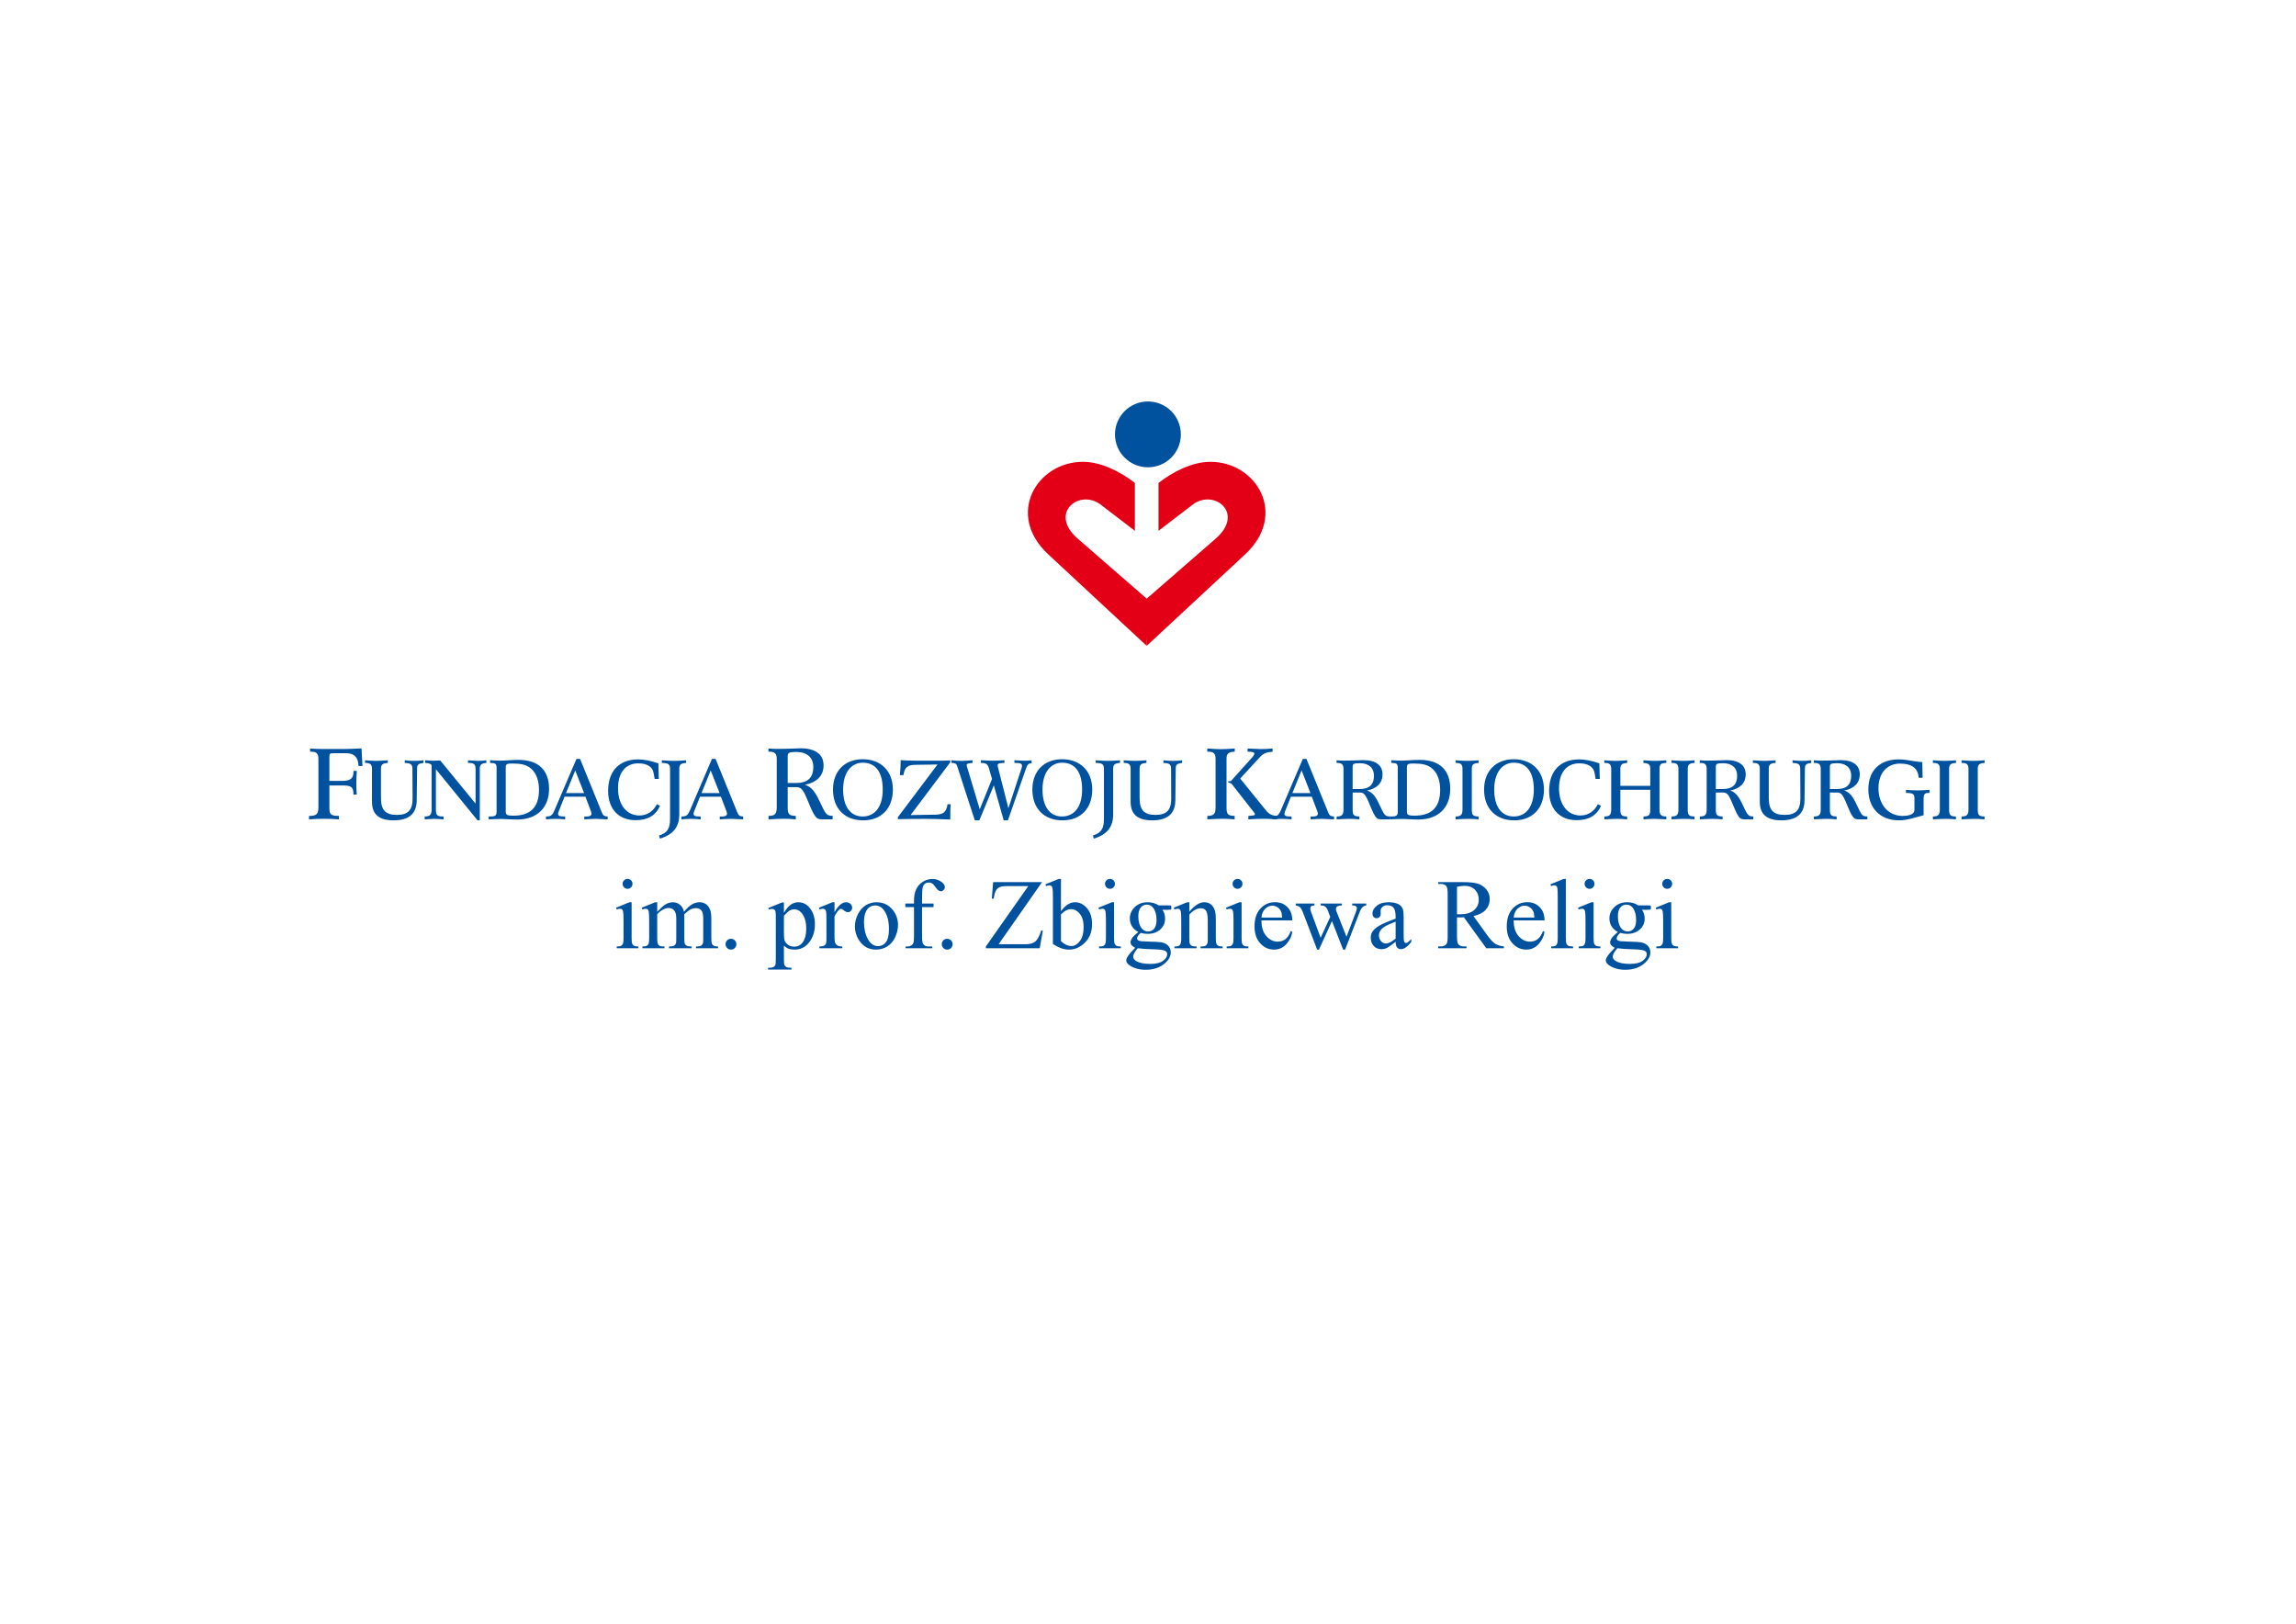 <?xml version="1.0" encoding="UTF-8" standalone="no"?>
<svg
   xmlns:dc="http://purl.org/dc/elements/1.1/"
   xmlns:cc="http://creativecommons.org/ns#"
   xmlns:rdf="http://www.w3.org/1999/02/22-rdf-syntax-ns#"
   xmlns:svg="http://www.w3.org/2000/svg"
   xmlns="http://www.w3.org/2000/svg"
   viewBox="0 0 841.89 595.276"
   id="svg2"
   height="595.276"
   width="841.89"
   version="1.1">
  <defs
     id="defs76" />
  <g
     id="g4">
    <path
       id="path6"
       style="fill:#00519e;fill-rule:evenodd"
       d="m 420.913,147.189 c 6.677,0 12.079,5.369 12.079,12.079 0,6.677 -5.402,12.05 -12.079,12.05 -6.611,0 -12.079,-5.372 -12.079,-12.05 0,-6.71 5.468,-12.079 12.079,-12.079 z" />
    <path
       id="path8"
       style="fill:#e30016;fill-rule:evenodd"
       d="m 420.467,236.779 36.102,-33.551 c 15.769,-14.663 4.128,-33.926 -12.75,-33.926 -6.61,0 -13.791,3.661 -19.024,7.755 l 0,17.548 12.483,-9.561 c 7.817,-6.006 19.392,3.053 8.387,12.515 l -25.198,21.91 0,17.311 z" />
    <path
       id="path10"
       style="fill:#e30016;fill-rule:evenodd"
       d="m 420.464,236.779 -36.102,-33.551 c -15.77,-14.663 -4.127,-33.926 12.749,-33.926 6.611,0 13.791,3.661 19.024,7.755 l 0,17.548 -12.481,-9.561 c -7.818,-6.006 -19.393,3.053 -8.387,12.515 l 25.197,21.91 0.707,0.192 -0.707,17.12 z" />
  </g>
  <path
     id="path12"
     style="fill:#00519e;fill-rule:evenodd"
     d="m 131.463,280.825 c -0.108,-3.189 -1.558,-4.676 -4.529,-4.676 l -4.385,0 c -1.522,0 -1.775,0.073 -1.775,1.16 l 0,8.986 4.528,0 c 3.117,0 4.313,-0.797 4.313,-3.405 0,-0.11 0,-0.181 0,-0.254 l 1.232,0 c -0.145,1.522 -0.182,3.043 -0.182,4.529 0,1.413 0.038,2.791 0.146,4.132 l -1.195,0 c 0,-3.045 -1.087,-3.335 -4.275,-3.335 l -4.566,0 0,8.117 c 0,2.573 0.507,3.007 3.514,3.044 l 0,1.268 c -1.812,-0.145 -3.697,-0.217 -5.58,-0.217 -1.45,0 -3.225,0.073 -5.4,0.217 l 0,-1.268 c 0.073,0 0.108,0 0.181,0 2.574,0 3.262,-0.761 3.262,-3.117 l 0,-17.719 c 0,-2.029 -0.653,-2.718 -2.863,-2.718 -0.073,0 -0.109,0 -0.181,0 l 0,-1.159 c 1.485,0.145 3.044,0.18 4.674,0.18 l 8.153,0 c 1.414,0 3.407,-0.108 6.016,-0.216 l 0.362,6.451 -1.449,0 z" />
  <path
     id="path14"
     style="fill:#00519e;fill-rule:evenodd"
     d="m 152.947,281.549 -0.151,11.988 c -0.061,4.771 -2.899,7.218 -8.455,7.218 -5.376,0 -7.943,-2.205 -7.943,-6.825 l 0,-11.959 c 0,-1.69 -0.544,-2.264 -2.386,-2.264 -0.059,0 -0.09,0 -0.15,0 l 0,-0.966 c 1.873,0.121 3.261,0.211 4.167,0.211 0.936,0 2.325,-0.09 4.167,-0.211 l 0,0.966 c -1.812,0.091 -2.506,0.574 -2.506,2.023 l 0,10.841 c 0,4.319 1.6,6.189 5.797,6.189 4.197,0 5.798,-1.841 5.798,-6.008 0,-0.031 0,-0.092 0,-0.122 l -0.061,-10.749 c 0,-1.692 -0.604,-2.084 -2.808,-2.175 l 0,-0.966 c 1.268,0.151 2.415,0.211 3.502,0.211 1.148,0 2.295,-0.06 3.353,-0.211 l 0,0.966 c -1.721,0.212 -2.295,0.574 -2.325,1.842 z" />
  <path
     id="path16"
     style="fill:#00519e;fill-rule:evenodd"
     d="m 175.927,281.731 0,19.024 -0.815,0 -15.279,-18.754 0,14.797 c 0,2.023 0.392,2.537 2.596,2.537 0.091,0 0.151,0 0.212,0 l 0,1.056 c -1.238,-0.09 -2.417,-0.181 -3.504,-0.181 -0.301,0 -1.449,0.091 -3.411,0.181 l 0,-1.056 c 1.992,0 2.536,-0.664 2.536,-2.597 l 0,-16.277 c -0.424,-0.483 -1.239,-0.725 -2.386,-0.755 l 0,-0.996 c 1.057,0.12 2.114,0.181 3.201,0.181 0.785,0 1.569,-0.03 2.355,-0.091 l 12.955,15.824 0,-12.653 c 0,-1.72 -0.513,-2.264 -2.445,-2.264 -0.121,0 -0.212,0 -0.332,0 l 0,-0.966 c 1.811,0.121 3.048,0.211 3.623,0.211 0.906,0 1.933,-0.09 3.11,-0.211 l 0,0.966 c -1.691,0.091 -2.416,0.633 -2.416,2.023 z" />
  <path
     id="path18"
     style="fill:#00519e;fill-rule:evenodd"
     d="m 197.638,289.582 c 0,6.311 -3.109,9.452 -9.301,9.452 -2.173,0 -2.898,-0.182 -2.898,-1.359 l 0,-16.427 c 0,-1.177 0.573,-1.328 2.507,-1.328 2.959,0 5.102,0.392 6.795,1.871 1.871,1.631 2.898,4.288 2.898,7.791 z m 3.685,-0.362 c 0,-6.885 -3.865,-10.63 -11.203,-10.63 -2.446,0 -4.711,0.272 -6.855,0.272 -0.877,0 -2.053,-0.061 -3.563,-0.151 l 0,0.996 c 0.09,0 0.15,0 0.242,0 1.631,0 2.143,0.332 2.143,1.69 l 0,16.006 c 0,1.569 -0.362,1.932 -2.355,1.932 -0.151,0 -0.332,0 -0.544,0 l 0,1.056 c 1.873,-0.09 3.472,-0.15 4.831,-0.15 1.54,0 3.382,0.211 5.557,0.211 7.398,0 11.746,-4.349 11.746,-11.233 z" />
  <path
     id="path20"
     style="fill:#00519e;fill-rule:evenodd"
     d="m 214.182,290.759 -6.643,0 3.383,-8.304 3.26,8.304 z m 8.637,9.633 0,-1.056 c -1.45,-0.061 -1.751,-0.514 -2.175,-1.571 l -7.941,-19.537 -1.329,0 -8.032,18.783 c -0.695,1.661 -1.238,2.325 -2.929,2.325 -0.061,0 -0.121,0 -0.212,0 l 0,1.056 c 1.149,-0.121 2.295,-0.181 3.443,-0.181 1.057,0 2.234,0.059 3.593,0.181 l 0,-1.056 c -1.841,0 -2.597,-0.091 -2.597,-0.996 0,-0.273 0.091,-0.544 0.211,-0.847 l 2.144,-5.405 7.67,0 2.084,5.497 c 0.09,0.271 0.151,0.513 0.151,0.694 0,0.755 -0.695,1.087 -2.083,1.087 -0.181,0 -0.363,-0.03 -0.574,-0.03 l 0,1.056 c 1.812,-0.121 3.231,-0.181 4.287,-0.181 0.604,0 2.023,0.059 4.288,0.181 z" />
  <path
     id="path22"
     style="fill:#00519e;fill-rule:evenodd"
     d="m 233.072,300.695 c -6.191,0 -10.086,-4.077 -10.086,-10.721 0,-7.278 4.046,-11.565 10.993,-11.565 2.022,0 4.528,0.453 7.428,1.449 l 0.151,5.707 -1.51,0 -0.422,-2.294 c -0.393,-2.174 -2.416,-3.413 -5.587,-3.413 -4.651,0 -7.429,3.352 -7.429,9.15 0,6.16 3.292,9.965 7.822,9.965 2.808,0 5.072,-1.449 6.431,-4.137 l 1.149,0.605 c -1.631,3.593 -4.53,5.255 -8.94,5.255 z" />
  <path
     id="path24"
     style="fill:#00519e;fill-rule:evenodd"
     d="m 249.077,281.731 0,16.789 c 0,4.65 -2.174,7.428 -7.097,8.939 l -0.331,-1.147 c 3.17,-0.967 4.046,-2.687 4.046,-6.13 l 0,-18.21 c 0,-1.842 -0.635,-2.234 -3.019,-2.264 l 0,-0.966 c 1.843,0.121 3.321,0.211 4.409,0.211 1.299,0 2.778,-0.09 4.5,-0.211 l 0,0.966 c -1.813,0.091 -2.507,0.574 -2.507,2.023 z" />
  <path
     id="path26"
     style="fill:#00519e;fill-rule:evenodd"
     d="m 263.863,290.757 -6.643,0 3.381,-8.303 3.262,8.303 z m 8.636,9.634 0,-1.057 c -1.449,-0.061 -1.75,-0.513 -2.175,-1.57 l -7.941,-19.537 -1.328,0 -8.033,18.782 c -0.694,1.661 -1.238,2.325 -2.93,2.325 -0.059,0 -0.119,0 -0.21,0 l 0,1.057 c 1.147,-0.122 2.294,-0.181 3.443,-0.181 1.056,0 2.234,0.059 3.593,0.181 l 0,-1.057 c -1.843,0 -2.597,-0.091 -2.597,-0.997 0,-0.272 0.091,-0.543 0.211,-0.845 l 2.144,-5.405 7.669,0 2.084,5.497 c 0.091,0.272 0.151,0.513 0.151,0.694 0,0.755 -0.695,1.087 -2.083,1.087 -0.181,0 -0.363,-0.031 -0.574,-0.031 l 0,1.057 c 1.812,-0.122 3.232,-0.181 4.287,-0.181 0.605,0 2.024,0.059 4.289,0.181 z" />
  <path
     id="path28"
     style="fill:#00519e;fill-rule:evenodd"
     d="m 298.216,281.185 c 0,3.95 -2.065,5.871 -6.341,5.871 l -3.044,0 0,-9.747 c 0,-1.268 0.399,-1.631 3.116,-1.631 4.021,0 6.269,2.067 6.269,5.508 z m 7.102,19.206 0,-1.305 c -0.145,0 -0.253,0 -0.398,0 -1.595,0 -2.211,-0.871 -3.08,-2.61 -2.138,-4.311 -3.225,-7.681 -6.704,-8.768 4.457,-0.87 6.849,-3.406 6.849,-7.067 0,-4.021 -2.899,-6.305 -8.48,-6.305 -1.268,0 -4.167,0.217 -8.695,0.217 -0.726,0 -1.739,-0.035 -3.045,-0.145 l 0,1.16 c 0.072,0 0.108,0 0.181,0 2.209,0 2.864,0.689 2.864,2.717 l 0,17.719 c 0,2.32 -0.617,3.118 -3.009,3.118 l 0,1.268 c 2.573,-0.145 4.457,-0.217 5.617,-0.217 1.304,0 2.755,0.072 4.384,0.217 l 0,-1.268 c -2.499,-0.037 -2.97,-0.652 -2.97,-3.045 l 0,-7.501 2.5,0 c 0.109,0 0.217,0 0.29,0 0.797,0 1.486,0.037 2.102,0.544 1.088,0.905 1.812,2.935 3.045,5.798 0.94,2.21 1.63,3.912 2.682,4.891 0.614,0.579 1.484,0.579 2.681,0.579 l 3.188,0 z" />
  <path
     id="path30"
     style="fill:#00519e;fill-rule:evenodd"
     d="m 323.68,289.459 c 0,6.281 -2.838,9.875 -7.369,9.875 -4.439,0 -7.157,-3.563 -7.157,-9.875 0,-6.16 2.898,-9.845 7.217,-9.845 4.681,0 7.309,3.413 7.309,9.845 z m 3.714,0 c 0,-6.734 -4.348,-11.113 -11.083,-11.113 -6.613,0 -10.871,4.378 -10.871,11.113 0,6.945 4.287,11.295 11.051,11.295 6.644,0 10.902,-4.35 10.902,-11.295 z" />
  <path
     id="path32"
     style="fill:#00519e;fill-rule:evenodd"
     d="m 348.442,299.242 c 0,0.423 0,0.816 0,1.208 -3.564,-0.151 -6.553,-0.241 -8.97,-0.241 -3.352,0 -6.763,0.03 -10.237,0.121 l 0,-0.756 14.525,-19.295 -7.971,0.12 c -2.96,0.03 -3.986,0.695 -4.53,3.775 l -1.299,0 c 0.181,-1.781 0.303,-3.623 0.303,-5.496 1.842,0.15 3.986,0.211 6.401,0.211 l 6.795,0 c 1.661,0 3.322,0 4.983,-0.12 l 0,0.694 -14.556,19.357 9.181,-0.151 c 2.808,-0.061 3.924,-0.906 4.379,-3.836 l 1.117,0 c -0.09,1.6 -0.12,3.08 -0.12,4.409 z" />
  <path
     id="path34"
     style="fill:#00519e;fill-rule:evenodd"
     d="m 376.222,281.728 -6.643,19.026 -1.54,0 -3.623,-12.835 -5.315,12.835 -1.661,0 -6.251,-19.236 c -0.422,-1.299 -0.484,-1.811 -2.295,-1.811 l 0,-0.997 c 1.147,0.151 2.355,0.241 3.655,0.241 1.056,0 2.385,-0.09 4.046,-0.241 l 0,0.997 c -1.48,0.09 -2.145,0.241 -2.145,0.815 0,0.12 0.03,0.241 0.061,0.361 l 4.741,15.823 4.498,-11.112 -1.147,-3.985 c -0.423,-1.51 -1.117,-1.903 -2.929,-1.903 l 0,-0.997 c 1.873,0.089 3.322,0.181 4.348,0.181 1.087,0 2.507,-0.061 4.288,-0.181 l 0,0.997 c -1.721,0.03 -2.507,0.15 -2.507,0.905 0,0.121 0.03,0.271 0.061,0.423 l 3.896,15.28 4.802,-14.616 c 0.151,-0.423 0.181,-0.724 0.181,-0.905 0,-0.907 -0.755,-1.087 -2.386,-1.087 -0.12,0 -0.241,0 -0.392,0 l 0,-0.997 c 1.479,0.089 2.657,0.181 3.562,0.181 0.786,0 1.692,-0.03 2.748,-0.12 l 0,1.026 c -1.207,0.029 -1.6,0.664 -2.053,1.932 z" />
  <path
     id="path36"
     style="fill:#00519e;fill-rule:evenodd"
     d="m 396.787,289.459 c 0,6.281 -2.84,9.875 -7.369,9.875 -4.439,0 -7.157,-3.563 -7.157,-9.875 0,-6.16 2.898,-9.845 7.217,-9.845 4.681,0 7.308,3.413 7.308,9.845 z m 3.714,0 c 0,-6.734 -4.349,-11.113 -11.083,-11.113 -6.613,0 -10.871,4.378 -10.871,11.113 0,6.945 4.287,11.295 11.052,11.295 6.644,0 10.902,-4.35 10.902,-11.295 z" />
  <path
     id="path38"
     style="fill:#00519e;fill-rule:evenodd"
     d="m 408.171,281.728 0,16.79 c 0,4.649 -2.174,7.428 -7.096,8.939 l -0.333,-1.148 c 3.171,-0.966 4.047,-2.687 4.047,-6.13 l 0,-18.21 c 0,-1.842 -0.634,-2.234 -3.019,-2.264 l 0,-0.967 c 1.841,0.121 3.321,0.211 4.409,0.211 1.298,0 2.778,-0.09 4.499,-0.211 l 0,0.967 c -1.812,0.09 -2.507,0.574 -2.507,2.022 z" />
  <path
     id="path40"
     style="fill:#00519e;fill-rule:evenodd"
     d="m 431.121,281.548 -0.151,11.987 c -0.06,4.772 -2.899,7.219 -8.455,7.219 -5.375,0 -7.942,-2.205 -7.942,-6.826 l 0,-11.958 c 0,-1.69 -0.543,-2.264 -2.385,-2.264 -0.06,0 -0.091,0 -0.152,0 l 0,-0.967 c 1.872,0.121 3.262,0.211 4.167,0.211 0.937,0 2.325,-0.09 4.167,-0.211 l 0,0.967 c -1.811,0.09 -2.506,0.574 -2.506,2.022 l 0,10.842 c 0,4.319 1.601,6.189 5.798,6.189 4.196,0 5.797,-1.842 5.797,-6.008 0,-0.03 0,-0.091 0,-0.121 l -0.061,-10.751 c 0,-1.691 -0.603,-2.083 -2.808,-2.174 l 0,-0.967 c 1.268,0.151 2.417,0.211 3.503,0.211 1.148,0 2.295,-0.06 3.353,-0.211 l 0,0.967 c -1.722,0.211 -2.295,0.574 -2.325,1.842 z" />
  <path
     id="path42"
     style="fill:#00519e;fill-rule:evenodd"
     d="m 463.258,300.173 c -1.595,0 -3.442,0.072 -5.509,0.217 l 0,-1.268 1.306,-0.109 c 0.689,-0.072 1.088,-0.109 1.088,-0.543 0,-0.327 -0.327,-0.653 -0.69,-1.087 l -7.718,-9.857 c -0.253,-0.326 -0.544,-0.398 -0.905,-0.543 l -0.508,-0.182 0,-0.362 1.014,-0.073 8.009,-8.914 c 0.399,-0.471 0.615,-0.943 0.615,-1.123 0,-0.544 -0.832,-0.761 -2.499,-0.761 l 0,-1.16 c 2.572,0.109 4.167,0.217 4.747,0.217 1.232,0 2.682,-0.073 4.42,-0.217 l 0,1.195 c -2.065,0.109 -3.333,0.544 -4.529,1.849 l -7.357,7.973 8.987,11.088 c 1.125,1.414 1.958,2.501 4.566,2.61 l 0,1.268 c -2.211,-0.145 -3.912,-0.217 -5.036,-0.217 z m -13.516,-22.177 0,18.081 c 0,2.393 0.471,3.008 2.971,3.045 l 0,1.268 c -1.63,-0.145 -3.08,-0.217 -4.385,-0.217 -1.16,0 -3.044,0.072 -5.615,0.217 l 0,-1.268 c 2.391,0 3.007,-0.798 3.007,-3.118 l 0,-17.719 c 0,-2.028 -0.653,-2.717 -2.864,-2.717 -0.072,0 -0.108,0 -0.181,0 l 0,-1.16 c 2.138,0.145 3.804,0.253 5.001,0.253 1.268,0 2.935,-0.108 5.073,-0.253 l 0,1.16 c -2.175,0.108 -3.007,0.689 -3.007,2.428 z" />
  <path
     id="path44"
     style="fill:#00519e;fill-rule:evenodd"
     d="m 480.521,290.757 -6.643,0 3.382,-8.303 3.261,8.303 z m 8.637,9.634 0,-1.057 c -1.45,-0.061 -1.751,-0.513 -2.174,-1.57 l -7.942,-19.537 -1.329,0 -8.033,18.782 c -0.694,1.661 -1.238,2.325 -2.929,2.325 -0.061,0 -0.121,0 -0.212,0 l 0,1.057 c 1.147,-0.122 2.295,-0.181 3.443,-0.181 1.058,0 2.234,0.059 3.594,0.181 l 0,-1.057 c -1.842,0 -2.597,-0.091 -2.597,-0.997 0,-0.272 0.091,-0.543 0.211,-0.845 l 2.144,-5.405 7.67,0 2.084,5.497 c 0.091,0.272 0.151,0.513 0.151,0.694 0,0.755 -0.695,1.087 -2.083,1.087 -0.182,0 -0.363,-0.031 -0.575,-0.031 l 0,1.057 c 1.813,-0.122 3.232,-0.181 4.288,-0.181 0.605,0 2.024,0.059 4.288,0.181 z" />
  <path
     id="path46"
     style="fill:#00519e;fill-rule:evenodd"
     d="m 503.802,284.385 c 0,3.292 -1.72,4.893 -5.284,4.893 l -2.537,0 0,-8.123 c 0,-1.057 0.332,-1.359 2.596,-1.359 3.352,0 5.224,1.721 5.224,4.589 z m 5.919,16.005 0,-1.087 c -0.121,0 -0.212,0 -0.333,0 -1.328,0 -1.841,-0.725 -2.566,-2.174 -1.782,-3.595 -2.688,-6.403 -5.586,-7.308 3.714,-0.725 5.707,-2.839 5.707,-5.889 0,-3.352 -2.417,-5.255 -7.066,-5.255 -1.057,0 -3.472,0.181 -7.248,0.181 -0.603,0 -1.449,-0.031 -2.536,-0.121 l 0,0.967 c 0.061,0 0.091,0 0.151,0 1.841,0 2.385,0.574 2.385,2.264 l 0,14.767 c 0,1.933 -0.513,2.597 -2.506,2.597 l 0,1.057 c 2.145,-0.122 3.715,-0.181 4.681,-0.181 1.088,0 2.295,0.059 3.655,0.181 l 0,-1.057 c -2.084,-0.03 -2.477,-0.544 -2.477,-2.536 l 0,-6.251 2.083,0 c 0.091,0 0.182,0 0.241,0 0.665,0 1.239,0.031 1.753,0.453 0.905,0.755 1.509,2.446 2.536,4.832 0.785,1.841 1.359,3.261 2.234,4.076 0.514,0.484 1.238,0.484 2.236,0.484 l 2.656,0 z" />
  <path
     id="path48"
     style="fill:#00519e;fill-rule:evenodd"
     d="m 528.08,289.58 c 0,6.31 -3.11,9.451 -9.301,9.451 -2.172,0 -2.899,-0.181 -2.899,-1.359 l 0,-16.427 c 0,-1.177 0.573,-1.329 2.507,-1.329 2.96,0 5.103,0.393 6.794,1.873 1.873,1.631 2.899,4.287 2.899,7.791 z m 3.685,-0.363 c 0,-6.884 -3.865,-10.629 -11.204,-10.629 -2.446,0 -4.71,0.272 -6.854,0.272 -0.877,0 -2.054,-0.061 -3.563,-0.151 l 0,0.997 c 0.089,0 0.15,0 0.241,0 1.629,0 2.143,0.332 2.143,1.69 l 0,16.005 c 0,1.569 -0.361,1.932 -2.355,1.932 -0.151,0 -0.331,0 -0.543,0 l 0,1.057 c 1.872,-0.091 3.472,-0.151 4.831,-0.151 1.54,0 3.382,0.211 5.556,0.211 7.4,0 11.748,-4.348 11.748,-11.234 z" />
  <path
     id="path50"
     style="fill:#00519e;fill-rule:evenodd"
     d="m 539.676,281.728 0,15.069 c 0,1.992 0.393,2.506 2.477,2.536 l 0,1.057 c -1.329,-0.122 -2.567,-0.181 -3.684,-0.181 -0.997,0 -2.567,0.059 -4.741,0.181 l 0,-1.057 c 1.994,0 2.536,-0.663 2.536,-2.597 l 0,-14.767 c 0,-1.69 -0.542,-2.264 -2.385,-2.264 -0.06,0 -0.09,0 -0.151,0 l 0,-0.967 c 1.781,0.121 3.201,0.211 4.229,0.211 0.996,0 2.385,-0.06 4.227,-0.211 l 0,0.967 c -1.812,0.09 -2.507,0.574 -2.507,2.022 z" />
  <path
     id="path52"
     style="fill:#00519e;fill-rule:evenodd"
     d="m 562.414,289.459 c 0,6.281 -2.838,9.875 -7.367,9.875 -4.439,0 -7.158,-3.563 -7.158,-9.875 0,-6.16 2.899,-9.845 7.217,-9.845 4.681,0 7.308,3.413 7.308,9.845 z m 3.715,0 c 0,-6.734 -4.348,-11.113 -11.082,-11.113 -6.614,0 -10.871,4.378 -10.871,11.113 0,6.945 4.287,11.295 11.051,11.295 6.643,0 10.901,-4.35 10.901,-11.295 z" />
  <path
     id="path54"
     style="fill:#00519e;fill-rule:evenodd"
     d="m 578.117,300.692 c -6.191,0 -10.086,-4.076 -10.086,-10.72 0,-7.279 4.047,-11.566 10.992,-11.566 2.023,0 4.529,0.453 7.429,1.449 l 0.151,5.707 -1.51,0 -0.423,-2.295 c -0.392,-2.173 -2.417,-3.412 -5.585,-3.412 -4.651,0 -7.43,3.352 -7.43,9.15 0,6.16 3.292,9.965 7.821,9.965 2.809,0 5.074,-1.449 6.432,-4.137 l 1.148,0.604 c -1.631,3.593 -4.53,5.255 -8.939,5.255 z" />
  <path
     id="path56"
     style="fill:#00519e;fill-rule:evenodd"
     d="m 606.321,300.21 c -1.088,0 -2.326,0.059 -3.684,0.181 l 0,-1.057 c 2.083,-0.03 2.476,-0.544 2.476,-2.536 l 0,-7.247 -10.962,0 0,7.247 c 0,1.992 0.393,2.506 2.477,2.536 l 0,1.057 c -1.359,-0.122 -2.566,-0.181 -3.653,-0.181 -0.966,0 -2.536,0.059 -4.681,0.181 l 0,-1.057 c 1.992,0 2.506,-0.663 2.506,-2.597 l 0,-14.767 c 0,-1.69 -0.543,-2.264 -2.385,-2.264 -0.06,0 -0.09,0 -0.15,0 l 0,-0.967 c 1.781,0.121 3.171,0.211 4.167,0.211 1.057,0 2.446,-0.09 4.228,-0.211 l 0,0.967 c -1.812,0.09 -2.507,0.574 -2.507,2.022 l 0,6.371 10.962,0 0,-6.371 c 0,-1.448 -0.694,-1.932 -2.506,-2.022 l 0,-0.967 c 1.781,0.121 3.2,0.211 4.227,0.211 1.026,0 2.386,-0.09 4.167,-0.211 l 0,0.967 c -0.061,0 -0.091,0 -0.151,0 -1.841,0 -2.355,0.574 -2.355,2.264 l 0,14.767 c 0,1.933 0.514,2.597 2.506,2.597 l 0,1.057 c -2.145,-0.122 -3.715,-0.181 -4.681,-0.181 z" />
  <path
     id="path58"
     style="fill:#00519e;fill-rule:evenodd"
     d="m 618.853,281.728 0,15.069 c 0,1.992 0.392,2.506 2.475,2.536 l 0,1.057 c -1.328,-0.122 -2.566,-0.181 -3.683,-0.181 -0.997,0 -2.567,0.059 -4.74,0.181 l 0,-1.057 c 1.992,0 2.536,-0.663 2.536,-2.597 l 0,-14.767 c 0,-1.69 -0.544,-2.264 -2.386,-2.264 -0.061,0 -0.091,0 -0.15,0 l 0,-0.967 c 1.781,0.121 3.2,0.211 4.226,0.211 0.996,0 2.386,-0.06 4.229,-0.211 l 0,0.967 c -1.812,0.09 -2.506,0.574 -2.506,2.022 z" />
  <path
     id="path60"
     style="fill:#00519e;fill-rule:evenodd"
     d="m 636.97,284.385 c 0,3.292 -1.721,4.893 -5.284,4.893 l -2.536,0 0,-8.123 c 0,-1.057 0.331,-1.359 2.597,-1.359 3.352,0 5.223,1.721 5.223,4.589 z m 5.919,16.005 0,-1.087 c -0.121,0 -0.211,0 -0.332,0 -1.329,0 -1.843,-0.725 -2.567,-2.174 -1.782,-3.595 -2.688,-6.403 -5.587,-7.308 3.715,-0.725 5.707,-2.839 5.707,-5.889 0,-3.352 -2.415,-5.255 -7.066,-5.255 -1.057,0 -3.472,0.181 -7.246,0.181 -0.605,0 -1.45,-0.031 -2.538,-0.121 l 0,0.967 c 0.061,0 0.091,0 0.152,0 1.842,0 2.386,0.574 2.386,2.264 l 0,14.767 c 0,1.933 -0.515,2.597 -2.507,2.597 l 0,1.057 c 2.144,-0.122 3.714,-0.181 4.68,-0.181 1.087,0 2.295,0.059 3.655,0.181 l 0,-1.057 c -2.084,-0.03 -2.476,-0.544 -2.476,-2.536 l 0,-6.251 2.084,0 c 0.09,0 0.18,0 0.241,0 0.663,0 1.238,0.031 1.751,0.453 0.906,0.755 1.51,2.446 2.537,4.832 0.784,1.841 1.359,3.261 2.234,4.076 0.513,0.484 1.239,0.484 2.235,0.484 l 2.657,0 z" />
  <path
     id="path62"
     style="fill:#00519e;fill-rule:evenodd"
     d="m 661.823,281.548 -0.15,11.987 c -0.061,4.772 -2.899,7.219 -8.455,7.219 -5.376,0 -7.944,-2.205 -7.944,-6.826 l 0,-11.958 c 0,-1.69 -0.543,-2.264 -2.385,-2.264 -0.059,0 -0.091,0 -0.151,0 l 0,-0.967 c 1.873,0.121 3.261,0.211 4.167,0.211 0.936,0 2.325,-0.09 4.167,-0.211 l 0,0.967 c -1.812,0.09 -2.507,0.574 -2.507,2.022 l 0,10.842 c 0,4.319 1.601,6.189 5.798,6.189 4.197,0 5.798,-1.842 5.798,-6.008 0,-0.03 0,-0.091 0,-0.121 l -0.061,-10.751 c 0,-1.691 -0.604,-2.083 -2.808,-2.174 l 0,-0.967 c 1.268,0.151 2.415,0.211 3.502,0.211 1.148,0 2.296,-0.06 3.353,-0.211 l 0,0.967 c -1.722,0.211 -2.295,0.574 -2.326,1.842 z" />
  <path
     id="path64"
     style="fill:#00519e;fill-rule:evenodd"
     d="m 678.794,284.385 c 0,3.292 -1.721,4.893 -5.285,4.893 l -2.536,0 0,-8.123 c 0,-1.057 0.332,-1.359 2.597,-1.359 3.351,0 5.223,1.721 5.223,4.589 z m 5.919,16.005 0,-1.087 c -0.121,0 -0.211,0 -0.332,0 -1.329,0 -1.843,-0.725 -2.567,-2.174 -1.781,-3.595 -2.687,-6.403 -5.586,-7.308 3.713,-0.725 5.707,-2.839 5.707,-5.889 0,-3.352 -2.415,-5.255 -7.066,-5.255 -1.057,0 -3.473,0.181 -7.247,0.181 -0.605,0 -1.45,-0.031 -2.537,-0.121 l 0,0.967 c 0.061,0 0.091,0 0.151,0 1.843,0 2.386,0.574 2.386,2.264 l 0,14.767 c 0,1.933 -0.513,2.597 -2.506,2.597 l 0,1.057 c 2.143,-0.122 3.713,-0.181 4.679,-0.181 1.088,0 2.296,0.059 3.655,0.181 l 0,-1.057 c -2.083,-0.03 -2.475,-0.544 -2.475,-2.536 l 0,-6.251 2.083,0 c 0.091,0 0.181,0 0.242,0 0.663,0 1.238,0.031 1.75,0.453 0.907,0.755 1.51,2.446 2.536,4.832 0.786,1.841 1.36,3.261 2.236,4.076 0.513,0.484 1.238,0.484 2.234,0.484 l 2.657,0 z" />
  <path
     id="path66"
     style="fill:#00519e;fill-rule:evenodd"
     d="m 707.149,290.697 c -1.48,0 -1.812,0.544 -1.812,2.235 l 0,5.949 c -3.171,0.816 -6.009,1.873 -8.999,1.873 -6.825,0 -11.264,-4.409 -11.264,-11.355 0,-6.885 4.167,-10.992 11.173,-10.992 3.171,0 6.01,0.936 8.607,0.966 l 0.12,5.768 -1.449,0 c -0.18,-3.443 -2.475,-5.194 -6.794,-5.194 -4.831,0 -7.942,3.474 -7.942,9.029 0,6.101 3.715,10.147 8.818,10.147 2.869,0 4.379,-0.786 4.379,-2.234 l 0,-4.167 c 0,-1.722 -0.635,-1.994 -3.111,-2.024 l 0,-1.117 c 1.692,0.121 3.141,0.181 4.379,0.181 0.996,0 2.415,-0.06 4.258,-0.181 l 0,1.117 c -0.122,0 -0.242,0 -0.363,0 z" />
  <path
     id="path68"
     style="fill:#00519e;fill-rule:evenodd"
     d="m 714.699,281.728 0,15.069 c 0,1.992 0.392,2.506 2.475,2.536 l 0,1.057 c -1.328,-0.122 -2.566,-0.181 -3.683,-0.181 -0.997,0 -2.567,0.059 -4.741,0.181 l 0,-1.057 c 1.993,0 2.537,-0.663 2.537,-2.597 l 0,-14.767 c 0,-1.69 -0.544,-2.264 -2.386,-2.264 -0.06,0 -0.09,0 -0.151,0 l 0,-0.967 c 1.781,0.121 3.201,0.211 4.228,0.211 0.996,0 2.384,-0.06 4.227,-0.211 l 0,0.967 c -1.812,0.09 -2.506,0.574 -2.506,2.022 z" />
  <path
     id="path70"
     style="fill:#00519e;fill-rule:evenodd"
     d="m 725.206,281.728 0,15.069 c 0,1.992 0.393,2.506 2.477,2.536 l 0,1.057 c -1.328,-0.122 -2.567,-0.181 -3.683,-0.181 -0.996,0 -2.567,0.059 -4.742,0.181 l 0,-1.057 c 1.993,0 2.537,-0.663 2.537,-2.597 l 0,-14.767 c 0,-1.69 -0.544,-2.264 -2.385,-2.264 -0.061,0 -0.091,0 -0.152,0 l 0,-0.967 c 1.782,0.121 3.202,0.211 4.229,0.211 0.996,0 2.386,-0.06 4.226,-0.211 l 0,0.967 c -1.811,0.09 -2.506,0.574 -2.506,2.022 z" />
  <path
     id="path72"
     style="fill:#00519e;fill-rule:evenodd"
     d="m 230.118,322.221 c 0.5,0 0.927,0.177 1.281,0.525 0.348,0.354 0.525,0.781 0.525,1.281 0,0.5 -0.177,0.927 -0.525,1.287 -0.354,0.354 -0.781,0.537 -1.281,0.537 -0.5,0 -0.927,-0.183 -1.287,-0.537 -0.354,-0.36 -0.537,-0.787 -0.537,-1.287 0,-0.5 0.177,-0.927 0.531,-1.281 0.348,-0.348 0.781,-0.525 1.293,-0.525 z m 1.483,8.56 0,13.159 c 0,1.025 0.073,1.702 0.226,2.044 0.146,0.341 0.366,0.591 0.659,0.762 0.293,0.165 0.83,0.25 1.605,0.25 l 0,0.641 -7.956,0 0,-0.641 c 0.799,0 1.336,-0.079 1.604,-0.238 0.275,-0.152 0.494,-0.408 0.653,-0.768 0.164,-0.354 0.243,-1.037 0.243,-2.05 l 0,-6.314 c 0,-1.775 -0.055,-2.922 -0.158,-3.447 -0.085,-0.384 -0.22,-0.646 -0.396,-0.793 -0.177,-0.153 -0.421,-0.226 -0.732,-0.226 -0.335,0 -0.738,0.092 -1.214,0.269 l -0.25,-0.647 4.93,-2.001 0.787,0 z m 9.383,3.49 c 1.196,-1.196 1.897,-1.879 2.111,-2.056 0.537,-0.458 1.116,-0.805 1.733,-1.056 0.622,-0.25 1.232,-0.378 1.842,-0.378 1.025,0 1.91,0.299 2.648,0.897 0.738,0.591 1.232,1.458 1.482,2.593 1.226,-1.434 2.264,-2.373 3.112,-2.819 0.842,-0.445 1.714,-0.671 2.605,-0.671 0.872,0 1.641,0.226 2.318,0.671 0.671,0.446 1.202,1.178 1.599,2.19 0.262,0.689 0.39,1.775 0.39,3.252 l 0,7.046 c 0,1.025 0.079,1.727 0.232,2.105 0.122,0.263 0.342,0.488 0.665,0.671 0.323,0.183 0.842,0.281 1.574,0.281 l 0,0.641 -8.083,0 0,-0.641 0.342,0 c 0.701,0 1.25,-0.14 1.647,-0.415 0.275,-0.189 0.47,-0.494 0.585,-0.909 0.049,-0.202 0.074,-0.781 0.074,-1.733 l 0,-7.046 c 0,-1.336 -0.159,-2.276 -0.482,-2.824 -0.464,-0.762 -1.208,-1.141 -2.233,-1.141 -0.634,0 -1.268,0.158 -1.903,0.47 -0.641,0.317 -1.409,0.903 -2.318,1.763 l -0.037,0.195 0.037,0.769 0,7.815 c 0,1.117 0.067,1.812 0.189,2.087 0.128,0.274 0.36,0.506 0.708,0.689 0.341,0.183 0.933,0.281 1.769,0.281 l 0,0.641 -8.279,0 0,-0.641 c 0.909,0 1.531,-0.11 1.873,-0.323 0.335,-0.213 0.573,-0.537 0.701,-0.964 0.061,-0.207 0.092,-0.793 0.092,-1.769 l 0,-7.046 c 0,-1.336 -0.196,-2.294 -0.592,-2.873 -0.524,-0.763 -1.257,-1.147 -2.196,-1.147 -0.647,0 -1.281,0.171 -1.916,0.519 -0.989,0.525 -1.751,1.116 -2.288,1.769 l 0,8.778 c 0,1.068 0.079,1.769 0.226,2.087 0.146,0.323 0.372,0.567 0.659,0.726 0.293,0.159 0.885,0.244 1.781,0.244 l 0,0.641 -8.095,0 0,-0.641 c 0.75,0 1.275,-0.085 1.574,-0.244 0.293,-0.158 0.525,-0.414 0.677,-0.768 0.153,-0.354 0.232,-1.031 0.232,-2.044 l 0,-6.259 c 0,-1.799 -0.055,-2.959 -0.159,-3.483 -0.085,-0.397 -0.22,-0.665 -0.397,-0.811 -0.177,-0.153 -0.421,-0.226 -0.732,-0.226 -0.336,0 -0.732,0.092 -1.196,0.269 l -0.268,-0.647 4.929,-2.001 0.769,0 0,3.49 z m 27.045,9.901 c 0.561,0 1.03,0.189 1.409,0.58 0.385,0.384 0.573,0.854 0.573,1.403 0,0.549 -0.195,1.013 -0.579,1.403 -0.384,0.384 -0.854,0.579 -1.403,0.579 -0.549,0 -1.019,-0.195 -1.403,-0.579 -0.384,-0.391 -0.579,-0.854 -0.579,-1.403 0,-0.561 0.195,-1.031 0.579,-1.415 0.385,-0.378 0.854,-0.567 1.403,-0.567 z m 13.69,-11.28 5.039,-2.038 0.684,0 0,3.825 c 0.842,-1.44 1.69,-2.453 2.544,-3.032 0.854,-0.573 1.751,-0.866 2.691,-0.866 1.647,0 3.013,0.647 4.112,1.934 1.348,1.574 2.019,3.618 2.019,6.15 0,2.818 -0.811,5.155 -2.434,7.003 -1.33,1.513 -3.014,2.27 -5.039,2.27 -0.879,0 -1.641,-0.122 -2.288,-0.372 -0.476,-0.183 -1.013,-0.537 -1.605,-1.074 l 0,4.984 c 0,1.123 0.067,1.831 0.201,2.135 0.14,0.305 0.378,0.549 0.72,0.726 0.335,0.177 0.951,0.268 1.848,0.268 l 0,0.659 -8.584,0 0,-0.659 0.452,0 c 0.653,0.013 1.214,-0.116 1.678,-0.378 0.226,-0.128 0.403,-0.342 0.531,-0.635 0.122,-0.293 0.183,-1.031 0.183,-2.22 l 0,-15.484 c 0,-1.056 -0.043,-1.733 -0.14,-2.019 -0.097,-0.287 -0.25,-0.5 -0.458,-0.641 -0.207,-0.146 -0.488,-0.213 -0.848,-0.213 -0.287,0 -0.647,0.079 -1.092,0.25 l -0.214,-0.573 z m 5.723,2.843 0,6.112 c 0,1.324 0.049,2.19 0.158,2.611 0.165,0.689 0.573,1.293 1.226,1.818 0.647,0.525 1.464,0.787 2.459,0.787 1.189,0 2.153,-0.464 2.892,-1.391 0.964,-1.214 1.446,-2.928 1.446,-5.131 0,-2.502 -0.543,-4.429 -1.641,-5.771 -0.762,-0.934 -1.672,-1.397 -2.715,-1.397 -0.573,0 -1.141,0.147 -1.702,0.427 -0.427,0.22 -1.135,0.861 -2.123,1.934 z m 18.552,-4.954 0,3.684 c 1.366,-2.458 2.776,-3.684 4.215,-3.684 0.653,0 1.196,0.201 1.629,0.597 0.427,0.403 0.641,0.867 0.641,1.385 0,0.47 -0.152,0.86 -0.464,1.184 -0.311,0.323 -0.677,0.482 -1.11,0.482 -0.415,0 -0.885,-0.208 -1.403,-0.616 -0.518,-0.409 -0.903,-0.617 -1.153,-0.617 -0.214,0 -0.446,0.116 -0.696,0.354 -0.537,0.488 -1.092,1.294 -1.659,2.416 l 0,7.846 c 0,0.903 0.11,1.592 0.335,2.055 0.159,0.323 0.433,0.592 0.824,0.805 0.397,0.213 0.958,0.323 1.696,0.323 l 0,0.641 -8.383,0 0,-0.641 c 0.836,0 1.458,-0.134 1.861,-0.397 0.299,-0.189 0.506,-0.494 0.628,-0.909 0.055,-0.207 0.086,-0.781 0.086,-1.738 l 0,-6.345 c 0,-1.903 -0.037,-3.038 -0.116,-3.404 -0.074,-0.36 -0.22,-0.628 -0.427,-0.793 -0.207,-0.164 -0.47,-0.25 -0.781,-0.25 -0.366,0 -0.781,0.092 -1.251,0.269 l -0.176,-0.647 4.954,-2.001 0.75,0 z m 15.404,0 c 2.477,0 4.465,0.945 5.973,2.824 1.275,1.611 1.909,3.459 1.909,5.54 0,1.47 -0.354,2.952 -1.055,4.453 -0.702,1.501 -1.672,2.635 -2.904,3.398 -1.232,0.762 -2.605,1.141 -4.118,1.141 -2.471,0 -4.429,-0.983 -5.881,-2.947 -1.226,-1.659 -1.842,-3.52 -1.842,-5.576 0,-1.507 0.372,-2.995 1.116,-4.478 0.744,-1.483 1.726,-2.581 2.941,-3.288 1.214,-0.714 2.501,-1.068 3.861,-1.068 z m -0.555,1.165 c -0.628,0 -1.263,0.183 -1.903,0.561 -0.635,0.379 -1.153,1.031 -1.543,1.977 -0.397,0.939 -0.592,2.147 -0.592,3.623 0,2.385 0.476,4.441 1.421,6.168 0.945,1.726 2.196,2.592 3.746,2.592 1.153,0 2.105,-0.476 2.861,-1.427 0.751,-0.958 1.123,-2.592 1.123,-4.917 0,-2.91 -0.622,-5.198 -1.879,-6.863 -0.842,-1.147 -1.922,-1.714 -3.233,-1.714 z m 17.247,0.604 0,10.762 c 0,1.525 0.171,2.489 0.5,2.898 0.445,0.525 1.031,0.787 1.769,0.787 l 1.488,0 0,0.641 -9.779,0 0,-0.641 0.732,0 c 0.476,0 0.915,-0.122 1.306,-0.36 0.391,-0.238 0.665,-0.561 0.811,-0.964 0.152,-0.409 0.226,-1.196 0.226,-2.361 l 0,-10.762 -3.184,0 0,-1.287 3.184,0 0,-1.068 c 0,-1.635 0.262,-3.02 0.787,-4.148 0.525,-1.135 1.324,-2.05 2.404,-2.745 1.08,-0.696 2.288,-1.044 3.636,-1.044 1.25,0 2.403,0.403 3.453,1.214 0.689,0.537 1.031,1.141 1.031,1.806 0,0.36 -0.153,0.696 -0.464,1.006 -0.311,0.317 -0.64,0.476 -1,0.476 -0.275,0 -0.561,-0.098 -0.867,-0.293 -0.305,-0.195 -0.677,-0.622 -1.116,-1.269 -0.439,-0.653 -0.848,-1.086 -1.214,-1.318 -0.372,-0.226 -0.781,-0.336 -1.232,-0.336 -0.549,0 -1.012,0.147 -1.397,0.44 -0.378,0.287 -0.653,0.744 -0.824,1.354 -0.165,0.616 -0.25,2.196 -0.25,4.746 l 0,1.177 4.221,0 0,1.287 -4.221,0 z m 9.224,11.622 c 0.561,0 1.03,0.189 1.409,0.58 0.385,0.384 0.573,0.854 0.573,1.403 0,0.549 -0.195,1.013 -0.579,1.403 -0.384,0.384 -0.854,0.579 -1.403,0.579 -0.549,0 -1.019,-0.195 -1.403,-0.579 -0.384,-0.391 -0.579,-0.854 -0.579,-1.403 0,-0.561 0.195,-1.031 0.579,-1.415 0.385,-0.378 0.854,-0.567 1.403,-0.567 z m 34.779,-20.773 -15.923,22.774 9.938,0 c 1.525,0 2.697,-0.336 3.508,-1 0.818,-0.671 1.543,-2.019 2.172,-4.057 l 0.591,0.104 -1.141,6.418 -19.735,0 0,-0.659 15.551,-22.127 -7.754,0 c -1.287,0 -2.22,0.14 -2.8,0.415 -0.58,0.281 -1.018,0.689 -1.324,1.22 -0.305,0.531 -0.579,1.519 -0.83,2.971 l -0.677,0 0.5,-6.058 17.924,0 z m 6.937,10.688 c 1.586,-2.202 3.295,-3.306 5.131,-3.306 1.678,0 3.142,0.72 4.393,2.153 1.251,1.44 1.879,3.398 1.879,5.894 0,2.904 -0.964,5.246 -2.898,7.022 -1.653,1.525 -3.502,2.288 -5.54,2.288 -0.951,0 -1.922,-0.171 -2.904,-0.519 -0.982,-0.347 -1.989,-0.866 -3.014,-1.555 l 0,-16.96 c 0,-1.861 -0.043,-3.001 -0.134,-3.434 -0.085,-0.427 -0.226,-0.72 -0.414,-0.872 -0.196,-0.159 -0.433,-0.232 -0.72,-0.232 -0.33,0 -0.75,0.092 -1.251,0.287 l -0.25,-0.629 4.918,-2.001 0.805,0 0,11.866 z m 0,1.147 0,9.791 c 0.604,0.598 1.232,1.049 1.885,1.348 0.647,0.305 1.312,0.457 1.995,0.457 1.08,0 2.093,-0.598 3.026,-1.787 0.933,-1.189 1.403,-2.922 1.403,-5.198 0,-2.099 -0.47,-3.709 -1.403,-4.838 -0.933,-1.122 -1.995,-1.69 -3.191,-1.69 -0.628,0 -1.263,0.165 -1.891,0.482 -0.476,0.238 -1.086,0.72 -1.824,1.434 z m 17.979,-13.013 c 0.5,0 0.927,0.177 1.281,0.525 0.348,0.354 0.525,0.781 0.525,1.281 0,0.5 -0.177,0.927 -0.525,1.287 -0.354,0.354 -0.781,0.537 -1.281,0.537 -0.5,0 -0.927,-0.183 -1.287,-0.537 -0.354,-0.36 -0.537,-0.787 -0.537,-1.287 0,-0.5 0.177,-0.927 0.531,-1.281 0.348,-0.348 0.781,-0.525 1.293,-0.525 z m 1.483,8.56 0,13.159 c 0,1.025 0.073,1.702 0.226,2.044 0.146,0.341 0.366,0.591 0.659,0.762 0.293,0.165 0.83,0.25 1.604,0.25 l 0,0.641 -7.956,0 0,-0.641 c 0.799,0 1.336,-0.079 1.605,-0.238 0.275,-0.152 0.494,-0.408 0.653,-0.768 0.164,-0.354 0.244,-1.037 0.244,-2.05 l 0,-6.314 c 0,-1.775 -0.055,-2.922 -0.158,-3.447 -0.085,-0.384 -0.22,-0.646 -0.397,-0.793 -0.177,-0.153 -0.421,-0.226 -0.732,-0.226 -0.335,0 -0.738,0.092 -1.214,0.269 l -0.25,-0.647 4.93,-2.001 0.787,0 z m 8.901,10.883 c -1,-0.488 -1.769,-1.165 -2.306,-2.043 -0.537,-0.879 -0.799,-1.843 -0.799,-2.904 0,-1.623 0.61,-3.013 1.83,-4.185 1.221,-1.165 2.782,-1.751 4.692,-1.751 1.562,0 2.91,0.384 4.057,1.147 l 3.465,0 c 0.513,0 0.811,0.012 0.897,0.043 0.08,0.031 0.14,0.079 0.177,0.152 0.073,0.11 0.11,0.299 0.11,0.573 0,0.311 -0.03,0.525 -0.091,0.641 -0.037,0.061 -0.098,0.11 -0.189,0.147 -0.086,0.036 -0.39,0.049 -0.903,0.049 l -2.123,0 c 0.665,0.86 1,1.958 1,3.294 0,1.525 -0.586,2.825 -1.751,3.911 -1.171,1.086 -2.739,1.629 -4.704,1.629 -0.811,0 -1.635,-0.122 -2.483,-0.36 -0.525,0.452 -0.879,0.848 -1.062,1.189 -0.189,0.342 -0.281,0.629 -0.281,0.867 0,0.201 0.098,0.396 0.293,0.591 0.202,0.19 0.586,0.323 1.153,0.409 0.335,0.049 1.171,0.091 2.507,0.128 2.453,0.055 4.045,0.14 4.771,0.25 1.104,0.153 1.989,0.561 2.654,1.233 0.659,0.665 0.988,1.489 0.988,2.465 0,1.348 -0.628,2.611 -1.891,3.789 -1.861,1.738 -4.282,2.611 -7.272,2.611 -2.3,0 -4.246,-0.519 -5.832,-1.556 -0.891,-0.598 -1.336,-1.214 -1.336,-1.861 0,-0.287 0.061,-0.567 0.195,-0.854 0.202,-0.446 0.623,-1.056 1.25,-1.843 0.086,-0.11 0.69,-0.75 1.825,-1.928 -0.623,-0.372 -1.056,-0.702 -1.312,-0.994 -0.257,-0.293 -0.384,-0.622 -0.384,-0.995 0,-0.414 0.164,-0.903 0.506,-1.464 0.342,-0.561 1.123,-1.354 2.349,-2.379 z m 3.111,-10.023 c -0.878,0 -1.623,0.354 -2.214,1.055 -0.598,0.702 -0.897,1.781 -0.897,3.233 0,1.885 0.409,3.343 1.22,4.38 0.617,0.787 1.403,1.177 2.355,1.177 0.909,0 1.654,-0.335 2.233,-1.018 0.586,-0.677 0.879,-1.745 0.879,-3.197 0,-1.897 -0.409,-3.38 -1.232,-4.454 -0.61,-0.787 -1.391,-1.177 -2.343,-1.177 z m -3.288,15.996 c -0.561,0.61 -0.982,1.171 -1.269,1.696 -0.287,0.524 -0.427,1.006 -0.427,1.452 0,0.567 0.342,1.068 1.038,1.501 1.189,0.738 2.91,1.104 5.161,1.104 2.147,0 3.727,-0.378 4.746,-1.135 1.018,-0.757 1.531,-1.562 1.531,-2.422 0,-0.617 -0.305,-1.056 -0.915,-1.318 -0.616,-0.263 -1.849,-0.421 -3.679,-0.47 -2.685,-0.067 -4.746,-0.207 -6.186,-0.408 z m 18.875,-13.385 c 1.916,-2.312 3.746,-3.471 5.484,-3.471 0.897,0 1.666,0.226 2.306,0.671 0.647,0.446 1.159,1.184 1.537,2.208 0.263,0.714 0.391,1.812 0.391,3.289 l 0,6.991 c 0,1.031 0.086,1.739 0.256,2.105 0.128,0.299 0.342,0.531 0.635,0.702 0.287,0.165 0.83,0.25 1.617,0.25 l 0,0.641 -8.102,0 0,-0.641 0.342,0 c 0.762,0 1.299,-0.122 1.598,-0.354 0.305,-0.232 0.519,-0.573 0.634,-1.025 0.049,-0.177 0.073,-0.738 0.073,-1.678 l 0,-6.704 c 0,-1.489 -0.195,-2.568 -0.579,-3.245 -0.391,-0.671 -1.043,-1.007 -1.958,-1.007 -1.415,0 -2.83,0.775 -4.234,2.325 l 0,8.632 c 0,1.104 0.061,1.787 0.196,2.05 0.164,0.348 0.396,0.604 0.689,0.762 0.293,0.159 0.885,0.244 1.775,0.244 l 0,0.641 -8.095,0 0,-0.641 0.36,0 c 0.83,0 1.397,-0.214 1.69,-0.635 0.287,-0.427 0.433,-1.232 0.433,-2.422 l 0,-6.082 c 0,-1.964 -0.043,-3.16 -0.134,-3.587 -0.085,-0.434 -0.226,-0.726 -0.408,-0.879 -0.183,-0.152 -0.433,-0.232 -0.744,-0.232 -0.329,0 -0.732,0.092 -1.195,0.269 l -0.269,-0.647 4.936,-2.001 0.768,0 0,3.471 z m 17.692,-12.031 c 0.5,0 0.927,0.177 1.281,0.525 0.348,0.354 0.525,0.781 0.525,1.281 0,0.5 -0.177,0.927 -0.525,1.287 -0.354,0.354 -0.781,0.537 -1.281,0.537 -0.5,0 -0.927,-0.183 -1.287,-0.537 -0.354,-0.36 -0.537,-0.787 -0.537,-1.287 0,-0.5 0.177,-0.927 0.531,-1.281 0.348,-0.348 0.781,-0.525 1.293,-0.525 z m 1.483,8.56 0,13.159 c 0,1.025 0.073,1.702 0.226,2.044 0.146,0.341 0.366,0.591 0.659,0.762 0.293,0.165 0.83,0.25 1.605,0.25 l 0,0.641 -7.956,0 0,-0.641 c 0.799,0 1.336,-0.079 1.604,-0.238 0.275,-0.152 0.494,-0.408 0.653,-0.768 0.164,-0.354 0.243,-1.037 0.243,-2.05 l 0,-6.314 c 0,-1.775 -0.055,-2.922 -0.158,-3.447 -0.085,-0.384 -0.22,-0.646 -0.397,-0.793 -0.177,-0.153 -0.421,-0.226 -0.732,-0.226 -0.335,0 -0.738,0.092 -1.214,0.269 l -0.25,-0.647 4.93,-2.001 0.787,0 z m 7.278,6.649 c -0.012,2.434 0.574,4.338 1.769,5.723 1.19,1.379 2.593,2.068 4.197,2.068 1.074,0 2.007,-0.293 2.8,-0.885 0.793,-0.585 1.452,-1.598 1.989,-3.026 l 0.555,0.354 c -0.25,1.635 -0.976,3.124 -2.178,4.46 -1.208,1.342 -2.715,2.013 -4.521,2.013 -1.97,0 -3.655,-0.762 -5.051,-2.294 -1.403,-1.531 -2.099,-3.593 -2.099,-6.18 0,-2.8 0.714,-4.984 2.154,-6.546 1.433,-1.568 3.233,-2.355 5.405,-2.355 1.837,0 3.343,0.604 4.521,1.818 1.178,1.208 1.769,2.824 1.769,4.85 l -11.311,0 z m 0,-1.037 7.577,0 c -0.061,-1.049 -0.183,-1.787 -0.378,-2.215 -0.293,-0.665 -0.738,-1.189 -1.33,-1.574 -0.591,-0.379 -1.208,-0.573 -1.849,-0.573 -0.988,0 -1.873,0.384 -2.654,1.153 -0.781,0.769 -1.238,1.843 -1.367,3.209 z m 12.58,-5.131 6.863,0 0,0.665 c -0.628,0.049 -1.043,0.158 -1.245,0.335 -0.195,0.183 -0.293,0.44 -0.293,0.769 0,0.372 0.104,0.818 0.305,1.342 l 3.502,9.419 3.52,-7.668 -0.927,-2.41 c -0.287,-0.714 -0.659,-1.208 -1.129,-1.483 -0.262,-0.17 -0.75,-0.268 -1.464,-0.305 l 0,-0.665 7.797,0 0,0.665 c -0.86,0.037 -1.47,0.189 -1.824,0.464 -0.238,0.189 -0.36,0.494 -0.36,0.909 0,0.238 0.049,0.482 0.146,0.732 l 3.715,9.407 3.447,-9.065 c 0.238,-0.64 0.36,-1.153 0.36,-1.538 0,-0.226 -0.116,-0.427 -0.348,-0.604 -0.232,-0.183 -0.689,-0.28 -1.366,-0.305 l 0,-0.665 5.161,0 0,0.665 c -1.037,0.152 -1.8,0.854 -2.288,2.105 l -5.466,14.105 -0.732,0 -4.093,-10.457 -4.771,10.457 -0.665,0 -5.253,-13.763 c -0.347,-0.867 -0.683,-1.458 -1.018,-1.757 -0.336,-0.305 -0.86,-0.537 -1.574,-0.689 l 0,-0.665 z m 36.622,14.014 c -1.678,1.299 -2.733,2.05 -3.166,2.251 -0.641,0.299 -1.324,0.452 -2.05,0.452 -1.135,0 -2.068,-0.391 -2.8,-1.165 -0.732,-0.775 -1.098,-1.794 -1.098,-3.057 0,-0.799 0.177,-1.489 0.537,-2.074 0.488,-0.805 1.336,-1.568 2.544,-2.288 1.208,-0.714 3.221,-1.58 6.034,-2.605 l 0,-0.647 c 0,-1.629 -0.257,-2.751 -0.775,-3.361 -0.519,-0.604 -1.275,-0.909 -2.264,-0.909 -0.75,0 -1.348,0.202 -1.787,0.61 -0.452,0.403 -0.677,0.867 -0.677,1.391 l 0.037,1.038 c 0,0.549 -0.14,0.97 -0.421,1.269 -0.281,0.299 -0.647,0.446 -1.098,0.446 -0.445,0 -0.805,-0.153 -1.086,-0.464 -0.281,-0.311 -0.421,-0.732 -0.421,-1.269 0,-1.025 0.525,-1.964 1.574,-2.824 1.05,-0.854 2.52,-1.287 4.417,-1.287 1.452,0 2.642,0.244 3.575,0.732 0.701,0.372 1.22,0.952 1.555,1.739 0.213,0.512 0.317,1.556 0.317,3.142 l 0,5.558 c 0,1.562 0.031,2.52 0.092,2.874 0.061,0.348 0.158,0.586 0.293,0.702 0.14,0.122 0.299,0.183 0.476,0.183 0.189,0 0.36,-0.043 0.5,-0.128 0.25,-0.152 0.732,-0.591 1.446,-1.305 l 0,1 c -1.33,1.787 -2.605,2.684 -3.825,2.684 -0.579,0 -1.044,-0.202 -1.391,-0.61 -0.348,-0.402 -0.525,-1.098 -0.537,-2.074 z m 0,-1.159 0,-6.241 c -1.8,0.72 -2.959,1.226 -3.484,1.519 -0.946,0.524 -1.617,1.074 -2.019,1.647 -0.408,0.573 -0.61,1.196 -0.61,1.879 0,0.854 0.256,1.568 0.769,2.135 0.512,0.561 1.104,0.848 1.769,0.848 0.909,0 2.099,-0.598 3.575,-1.787 z m 39.715,3.52 -6.473,0 -8.205,-11.329 c -0.604,0.018 -1.098,0.031 -1.483,0.031 -0.152,0 -0.317,0 -0.5,-0.006 -0.177,-0.007 -0.36,-0.013 -0.555,-0.025 l 0,7.04 c 0,1.525 0.171,2.471 0.5,2.842 0.458,0.525 1.135,0.787 2.038,0.787 l 0.951,0 0,0.659 -10.383,0 0,-0.659 0.909,0 c 1.025,0 1.757,-0.335 2.196,-1 0.25,-0.372 0.378,-1.251 0.378,-2.629 l 0,-15.661 c 0,-1.525 -0.17,-2.471 -0.5,-2.837 -0.464,-0.525 -1.159,-0.787 -2.074,-0.787 l -0.909,0 0,-0.665 8.828,0 c 2.574,0 4.471,0.19 5.691,0.567 1.221,0.372 2.258,1.062 3.112,2.068 0.848,1.013 1.275,2.208 1.275,3.606 0,1.488 -0.482,2.782 -1.458,3.88 -0.97,1.092 -2.471,1.867 -4.509,2.318 l 5.003,6.955 c 1.141,1.599 2.129,2.66 2.946,3.184 0.824,0.519 1.898,0.854 3.221,1 l 0,0.659 z m -17.216,-12.458 c 0.232,0 0.427,0 0.592,0.006 0.164,0.006 0.305,0.013 0.408,0.013 2.312,0 4.057,-0.5 5.228,-1.501 1.177,-1.001 1.763,-2.276 1.763,-3.825 0,-1.513 -0.476,-2.745 -1.421,-3.691 -0.946,-0.945 -2.203,-1.421 -3.764,-1.421 -0.689,0 -1.623,0.116 -2.806,0.342 l 0,10.078 z m 20.791,2.251 c -0.012,2.434 0.574,4.338 1.769,5.723 1.19,1.379 2.593,2.068 4.197,2.068 1.074,0 2.007,-0.293 2.8,-0.885 0.793,-0.585 1.452,-1.598 1.989,-3.026 l 0.555,0.354 c -0.25,1.635 -0.976,3.124 -2.178,4.46 -1.208,1.342 -2.715,2.013 -4.521,2.013 -1.97,0 -3.655,-0.762 -5.051,-2.294 -1.403,-1.531 -2.099,-3.593 -2.099,-6.18 0,-2.8 0.714,-4.984 2.154,-6.546 1.433,-1.568 3.233,-2.355 5.405,-2.355 1.837,0 3.343,0.604 4.521,1.818 1.178,1.208 1.769,2.824 1.769,4.85 l -11.311,0 z m 0,-1.037 7.577,0 c -0.061,-1.049 -0.183,-1.787 -0.378,-2.215 -0.293,-0.665 -0.738,-1.189 -1.33,-1.574 -0.591,-0.379 -1.208,-0.573 -1.849,-0.573 -0.988,0 -1.873,0.384 -2.654,1.153 -0.781,0.769 -1.238,1.843 -1.367,3.209 z m 19.12,-14.172 0,21.718 c 0,1.025 0.079,1.702 0.226,2.038 0.146,0.33 0.378,0.586 0.689,0.757 0.311,0.17 0.885,0.262 1.733,0.262 l 0,0.641 -8.023,0 0,-0.641 c 0.75,0 1.263,-0.079 1.531,-0.238 0.275,-0.152 0.494,-0.408 0.647,-0.768 0.153,-0.354 0.232,-1.037 0.232,-2.05 l 0,-14.874 c 0,-1.848 -0.043,-2.983 -0.122,-3.404 -0.085,-0.421 -0.22,-0.714 -0.403,-0.866 -0.189,-0.159 -0.421,-0.232 -0.708,-0.232 -0.311,0 -0.701,0.092 -1.177,0.287 l -0.305,-0.629 4.88,-2.001 0.799,0 z m 8.706,0 c 0.5,0 0.927,0.177 1.281,0.525 0.348,0.354 0.525,0.781 0.525,1.281 0,0.5 -0.177,0.927 -0.525,1.287 -0.354,0.354 -0.781,0.537 -1.281,0.537 -0.5,0 -0.927,-0.183 -1.287,-0.537 -0.354,-0.36 -0.537,-0.787 -0.537,-1.287 0,-0.5 0.177,-0.927 0.531,-1.281 0.348,-0.348 0.781,-0.525 1.293,-0.525 z m 1.483,8.56 0,13.159 c 0,1.025 0.073,1.702 0.226,2.044 0.146,0.341 0.366,0.591 0.659,0.762 0.293,0.165 0.83,0.25 1.604,0.25 l 0,0.641 -7.956,0 0,-0.641 c 0.799,0 1.336,-0.079 1.604,-0.238 0.275,-0.152 0.494,-0.408 0.653,-0.768 0.164,-0.354 0.243,-1.037 0.243,-2.05 l 0,-6.314 c 0,-1.775 -0.055,-2.922 -0.158,-3.447 -0.085,-0.384 -0.22,-0.646 -0.397,-0.793 -0.177,-0.153 -0.421,-0.226 -0.732,-0.226 -0.335,0 -0.738,0.092 -1.214,0.269 l -0.25,-0.647 4.93,-2.001 0.787,0 z m 8.901,10.883 c -1,-0.488 -1.769,-1.165 -2.306,-2.043 -0.537,-0.879 -0.799,-1.843 -0.799,-2.904 0,-1.623 0.61,-3.013 1.83,-4.185 1.221,-1.165 2.782,-1.751 4.692,-1.751 1.562,0 2.91,0.384 4.057,1.147 l 3.465,0 c 0.513,0 0.811,0.012 0.897,0.043 0.08,0.031 0.14,0.079 0.177,0.152 0.073,0.11 0.11,0.299 0.11,0.573 0,0.311 -0.03,0.525 -0.091,0.641 -0.037,0.061 -0.098,0.11 -0.189,0.147 -0.086,0.036 -0.39,0.049 -0.903,0.049 l -2.123,0 c 0.665,0.86 1,1.958 1,3.294 0,1.525 -0.586,2.825 -1.751,3.911 -1.171,1.086 -2.739,1.629 -4.704,1.629 -0.811,0 -1.635,-0.122 -2.483,-0.36 -0.525,0.452 -0.879,0.848 -1.062,1.189 -0.189,0.342 -0.281,0.629 -0.281,0.867 0,0.201 0.098,0.396 0.293,0.591 0.202,0.19 0.586,0.323 1.153,0.409 0.335,0.049 1.171,0.091 2.507,0.128 2.453,0.055 4.045,0.14 4.771,0.25 1.104,0.153 1.989,0.561 2.654,1.233 0.659,0.665 0.988,1.489 0.988,2.465 0,1.348 -0.628,2.611 -1.891,3.789 -1.861,1.738 -4.282,2.611 -7.272,2.611 -2.3,0 -4.246,-0.519 -5.832,-1.556 -0.891,-0.598 -1.336,-1.214 -1.336,-1.861 0,-0.287 0.061,-0.567 0.195,-0.854 0.202,-0.446 0.623,-1.056 1.251,-1.843 0.086,-0.11 0.69,-0.75 1.825,-1.928 -0.623,-0.372 -1.056,-0.702 -1.312,-0.994 -0.257,-0.293 -0.385,-0.622 -0.385,-0.995 0,-0.414 0.164,-0.903 0.506,-1.464 0.342,-0.561 1.123,-1.354 2.349,-2.379 z m 3.111,-10.023 c -0.878,0 -1.623,0.354 -2.214,1.055 -0.598,0.702 -0.897,1.781 -0.897,3.233 0,1.885 0.409,3.343 1.22,4.38 0.617,0.787 1.403,1.177 2.355,1.177 0.909,0 1.654,-0.335 2.233,-1.018 0.586,-0.677 0.879,-1.745 0.879,-3.197 0,-1.897 -0.409,-3.38 -1.232,-4.454 -0.61,-0.787 -1.391,-1.177 -2.343,-1.177 z m -3.288,15.996 c -0.561,0.61 -0.982,1.171 -1.269,1.696 -0.287,0.524 -0.427,1.006 -0.427,1.452 0,0.567 0.342,1.068 1.038,1.501 1.189,0.738 2.91,1.104 5.161,1.104 2.147,0 3.727,-0.378 4.746,-1.135 1.018,-0.757 1.531,-1.562 1.531,-2.422 0,-0.617 -0.305,-1.056 -0.915,-1.318 -0.616,-0.263 -1.849,-0.421 -3.679,-0.47 -2.685,-0.067 -4.746,-0.207 -6.186,-0.408 z m 18.265,-25.416 c 0.5,0 0.927,0.177 1.281,0.525 0.348,0.354 0.525,0.781 0.525,1.281 0,0.5 -0.177,0.927 -0.525,1.287 -0.354,0.354 -0.781,0.537 -1.281,0.537 -0.5,0 -0.927,-0.183 -1.287,-0.537 -0.354,-0.36 -0.537,-0.787 -0.537,-1.287 0,-0.5 0.177,-0.927 0.531,-1.281 0.348,-0.348 0.781,-0.525 1.293,-0.525 z m 1.483,8.56 0,13.159 c 0,1.025 0.073,1.702 0.226,2.044 0.146,0.341 0.366,0.591 0.659,0.762 0.293,0.165 0.83,0.25 1.605,0.25 l 0,0.641 -7.956,0 0,-0.641 c 0.799,0 1.336,-0.079 1.604,-0.238 0.275,-0.152 0.494,-0.408 0.653,-0.768 0.164,-0.354 0.244,-1.037 0.244,-2.05 l 0,-6.314 c 0,-1.775 -0.055,-2.922 -0.158,-3.447 -0.085,-0.384 -0.22,-0.646 -0.396,-0.793 -0.177,-0.153 -0.421,-0.226 -0.732,-0.226 -0.335,0 -0.738,0.092 -1.214,0.269 l -0.25,-0.647 4.93,-2.001 0.787,0 z" />
</svg>
